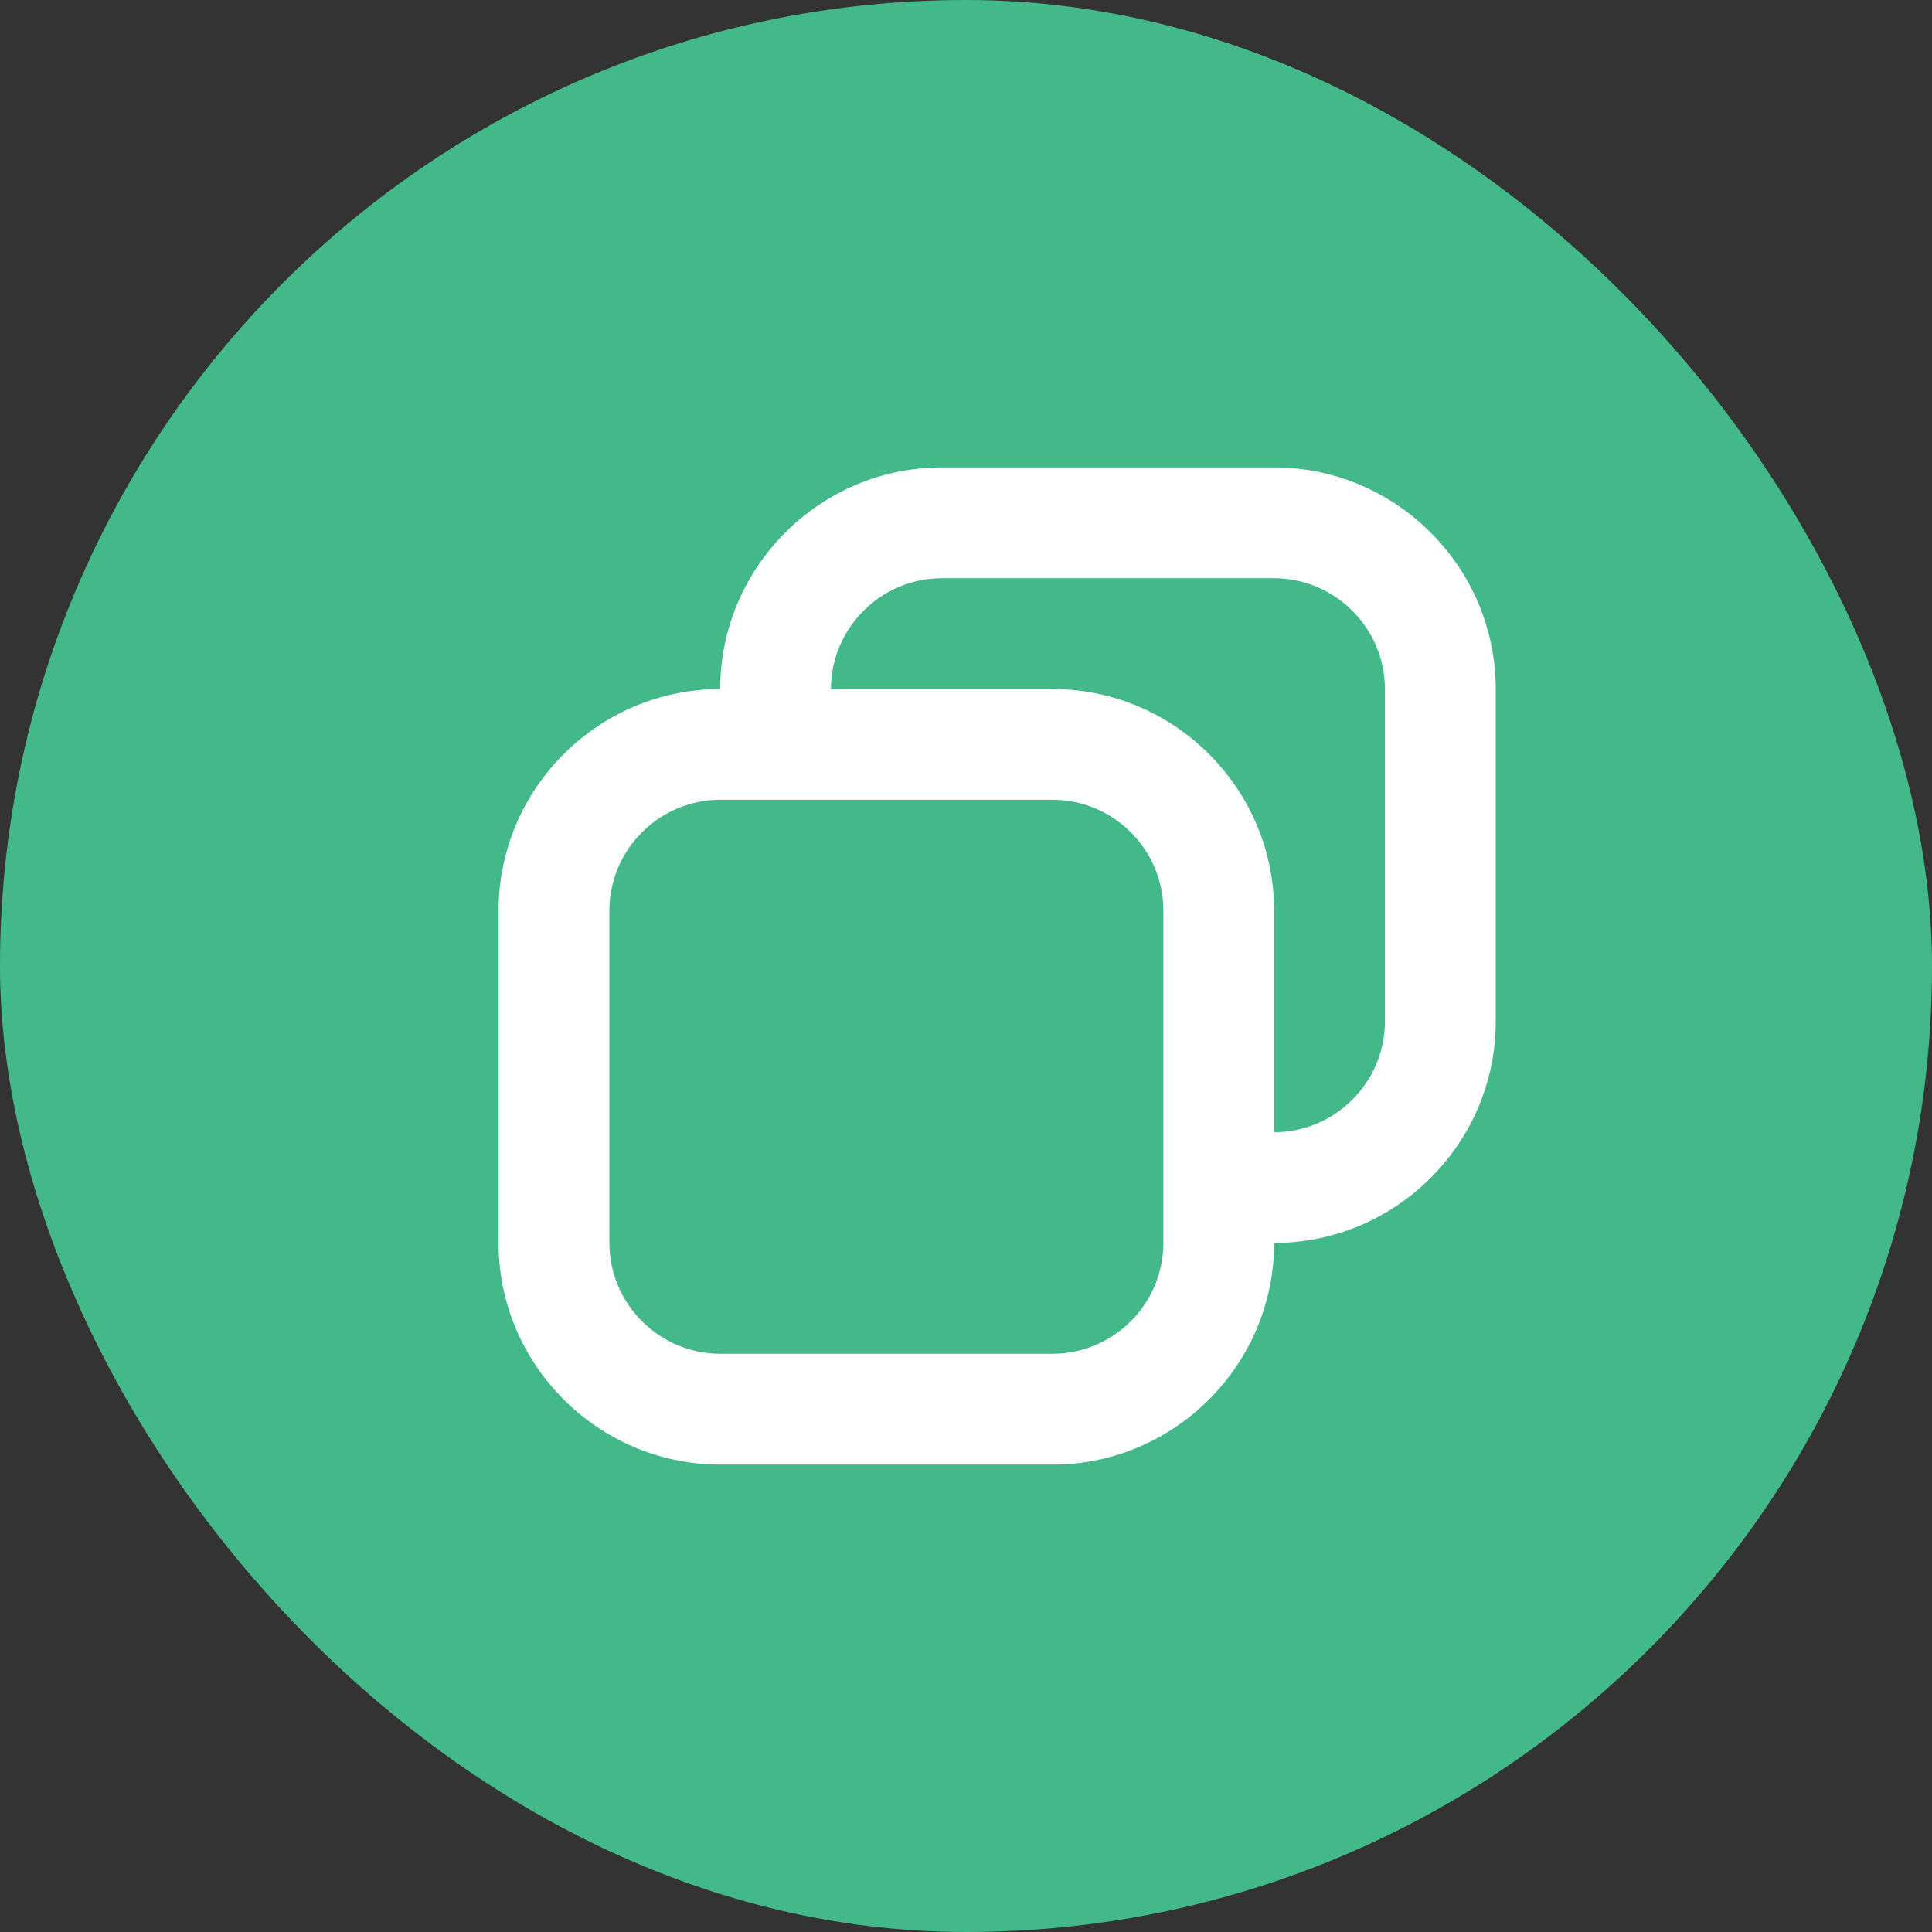 <svg width="31" height="31" viewBox="0 0 31 31" fill="none" xmlns="http://www.w3.org/2000/svg">
<rect x="0" y="0" width="31" height="31" fill="#333333" stroke="none"/>
<rect width="31" height="31" rx="15.5" fill="#43B989"/>
<path d="M20.444 7.5H15.111C13.156 7.5 11.556 9.1 11.556 11.056C9.6 11.056 8 12.656 8 14.611V19.944C8 21.9 9.6 23.5 11.556 23.5H16.889C18.844 23.5 20.444 21.9 20.444 19.944C22.4 19.944 24 18.344 24 16.389V11.056C24 9.1 22.4 7.5 20.444 7.5ZM18.667 19.944C18.667 20.922 17.867 21.722 16.889 21.722H11.556C10.578 21.722 9.778 20.922 9.778 19.944V14.611C9.778 13.633 10.578 12.833 11.556 12.833H16.889C17.867 12.833 18.667 13.633 18.667 14.611V19.944ZM22.222 16.389C22.222 17.367 21.422 18.167 20.444 18.167V14.611C20.444 12.656 18.844 11.056 16.889 11.056H13.333C13.333 10.078 14.133 9.278 15.111 9.278H20.444C21.422 9.278 22.222 10.078 22.222 11.056V16.389Z" fill="white"/>
</svg>
